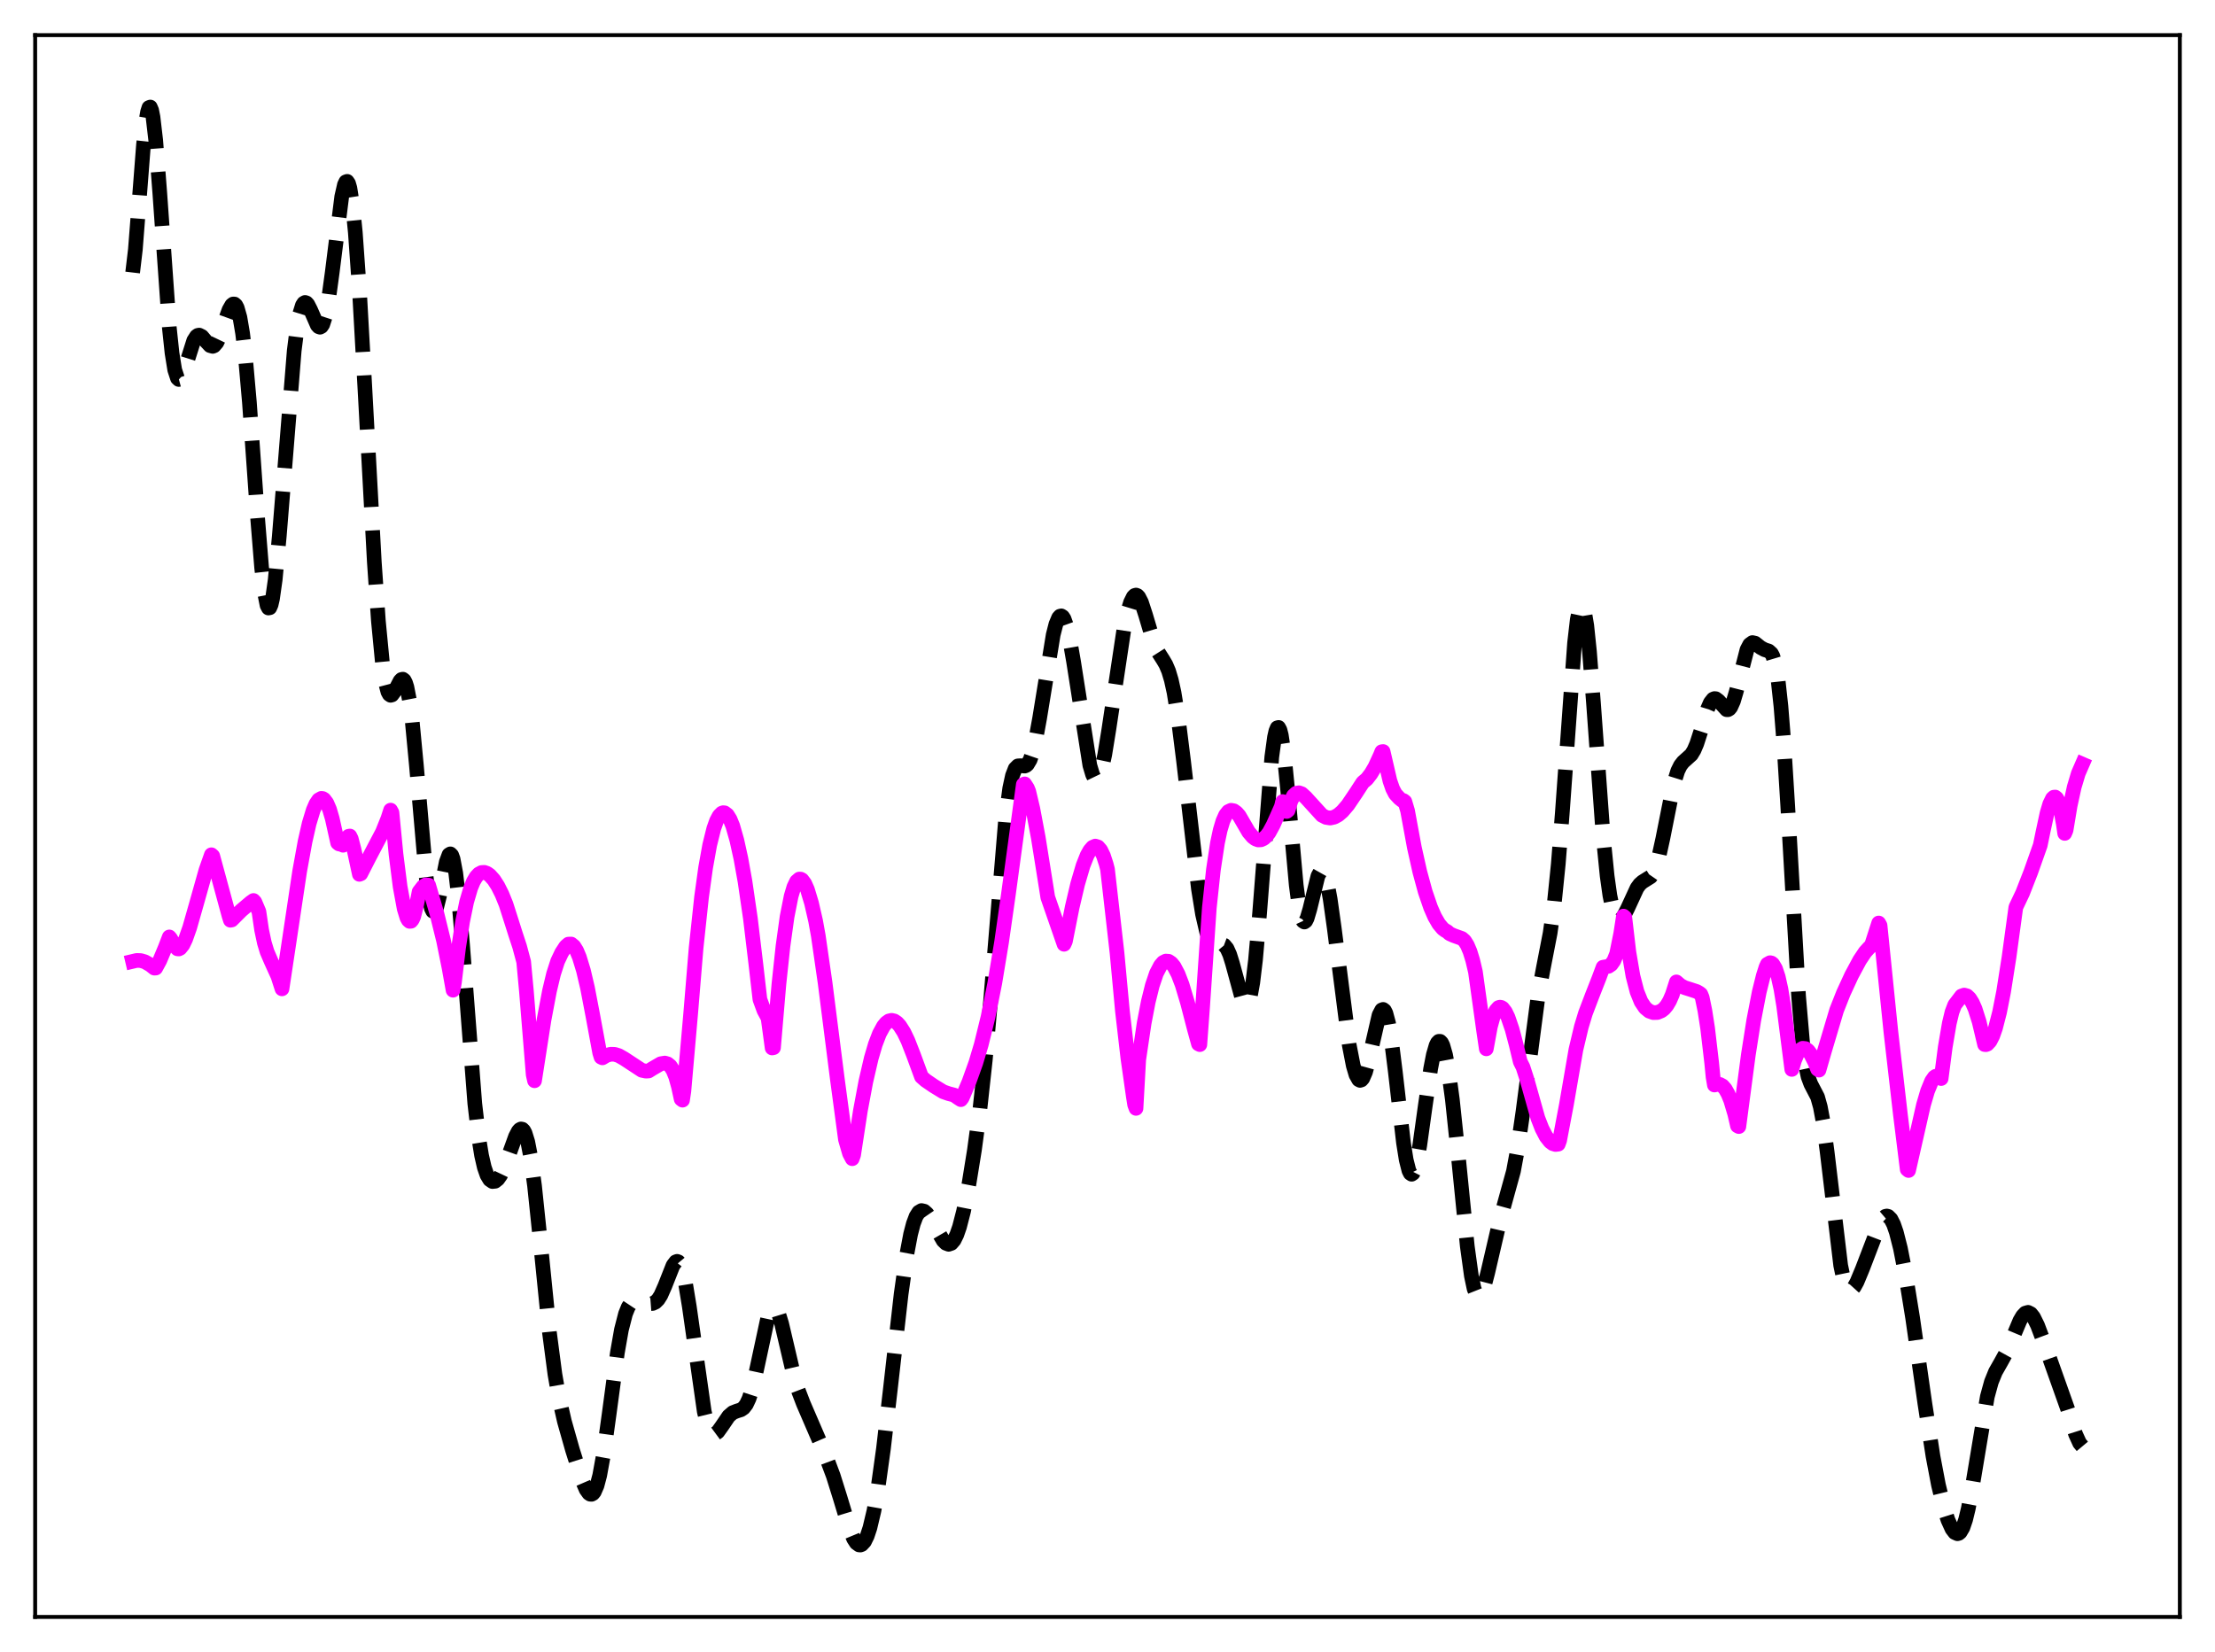 <?xml version="1.0" encoding="utf-8" standalone="no"?>
<!DOCTYPE svg PUBLIC "-//W3C//DTD SVG 1.1//EN"
  "http://www.w3.org/Graphics/SVG/1.1/DTD/svg11.dtd">
<svg xmlns:xlink="http://www.w3.org/1999/xlink" width="453.6pt" height="338.4pt" viewBox="0 0 453.6 338.4" xmlns="http://www.w3.org/2000/svg" version="1.1">
 <defs>
  <style type="text/css">*{stroke-linejoin: round; stroke-linecap: butt}</style>
 </defs>
 <g id="figure_1">
  <g id="patch_1">
   <path d="M 0 338.4 
L 453.6 338.4 
L 453.6 0 
L 0 0 
z
" style="fill: #ffffff"/>
  </g>
  <g id="axes_1">
   <g id="patch_2">
    <path d="M 7.2 331.2 
L 446.4 331.2 
L 446.4 7.2 
L 7.2 7.2 
z
" style="fill: #ffffff"/>
   </g>
   <g id="matplotlib.axis_1"/>
   <g id="matplotlib.axis_2"/>
   <g id="line2d_1">
    <path d="M 27.164 55.818 
L 27.72 51.122 
L 28.554 40.418 
L 29.388 29.627 
L 29.944 24.502 
L 30.222 22.903 
L 30.5 22.034 
L 30.778 21.927 
L 31.056 22.583 
L 31.334 23.974 
L 31.89 28.74 
L 32.725 39.562 
L 34.671 67.071 
L 35.227 72.315 
L 35.783 75.765 
L 36.339 77.466 
L 36.617 77.728 
L 36.895 77.653 
L 37.173 77.289 
L 37.729 75.915 
L 39.676 69.762 
L 40.232 68.892 
L 40.51 68.691 
L 40.788 68.639 
L 41.344 68.917 
L 42.178 69.898 
L 43.012 70.79 
L 43.568 70.943 
L 43.846 70.827 
L 44.402 70.178 
L 44.959 69.015 
L 46.071 65.77 
L 46.905 63.464 
L 47.461 62.49 
L 47.739 62.272 
L 48.017 62.274 
L 48.295 62.524 
L 48.573 63.047 
L 49.129 65.005 
L 49.685 68.292 
L 50.241 72.97 
L 51.076 82.424 
L 52.744 105.972 
L 53.578 116.28 
L 54.134 121.19 
L 54.69 124.001 
L 54.968 124.54 
L 55.246 124.487 
L 55.524 123.852 
L 55.802 122.656 
L 56.358 118.735 
L 57.193 109.838 
L 60.251 71.839 
L 60.807 67.444 
L 61.363 64.345 
L 61.919 62.546 
L 62.197 62.108 
L 62.475 61.949 
L 62.753 62.041 
L 63.031 62.347 
L 63.588 63.434 
L 64.978 66.613 
L 65.256 66.925 
L 65.534 67.025 
L 65.812 66.88 
L 66.09 66.462 
L 66.646 64.755 
L 67.202 61.889 
L 68.036 55.79 
L 69.983 40.267 
L 70.539 37.832 
L 70.817 37.25 
L 71.095 37.15 
L 71.373 37.561 
L 71.651 38.505 
L 72.207 42.009 
L 72.763 47.597 
L 73.597 59.353 
L 74.709 79.253 
L 76.656 115.136 
L 77.49 127.204 
L 78.324 135.885 
L 78.88 139.602 
L 79.436 141.714 
L 79.714 142.225 
L 79.992 142.42 
L 80.27 142.345 
L 80.826 141.596 
L 81.939 139.463 
L 82.217 139.18 
L 82.495 139.12 
L 82.773 139.334 
L 83.051 139.865 
L 83.329 140.745 
L 83.885 143.623 
L 84.441 147.977 
L 85.275 156.782 
L 87.221 179.235 
L 87.777 183.515 
L 88.334 186.052 
L 88.612 186.625 
L 88.89 186.747 
L 89.168 186.445 
L 89.446 185.765 
L 90.002 183.519 
L 91.392 176.56 
L 91.948 175.071 
L 92.226 174.9 
L 92.504 175.176 
L 92.782 175.927 
L 93.338 178.887 
L 93.894 183.68 
L 94.729 193.553 
L 97.231 226.037 
L 98.065 233.253 
L 98.621 236.676 
L 99.177 239.107 
L 99.733 240.705 
L 100.289 241.63 
L 100.846 242.017 
L 101.402 241.96 
L 101.958 241.519 
L 102.514 240.731 
L 103.348 238.972 
L 104.46 235.871 
L 105.572 232.796 
L 106.128 231.724 
L 106.406 231.398 
L 106.685 231.248 
L 106.963 231.298 
L 107.241 231.57 
L 107.519 232.082 
L 108.075 233.879 
L 108.631 236.736 
L 109.465 242.879 
L 110.577 253.565 
L 112.523 272.974 
L 113.636 281.466 
L 114.47 286.265 
L 115.582 291.144 
L 117.25 297.037 
L 119.197 303.171 
L 120.031 305.102 
L 120.587 305.878 
L 120.865 306.061 
L 121.143 306.084 
L 121.421 305.933 
L 121.699 305.594 
L 122.255 304.317 
L 122.811 302.217 
L 123.645 297.62 
L 124.757 289.553 
L 126.426 277.11 
L 127.26 272.368 
L 128.094 269.114 
L 128.65 267.741 
L 129.206 266.902 
L 129.762 266.477 
L 130.318 266.346 
L 131.152 266.472 
L 133.099 267.035 
L 133.655 266.993 
L 134.211 266.733 
L 134.767 266.187 
L 135.323 265.313 
L 136.157 263.426 
L 137.826 259.201 
L 138.382 258.469 
L 138.66 258.366 
L 138.938 258.473 
L 139.216 258.806 
L 139.772 260.195 
L 140.328 262.545 
L 141.162 267.625 
L 144.221 289.128 
L 144.777 291.402 
L 145.333 292.884 
L 145.889 293.616 
L 146.167 293.731 
L 146.445 293.702 
L 147.001 293.291 
L 147.835 292.127 
L 149.225 290.081 
L 150.06 289.357 
L 150.894 289.029 
L 151.728 288.769 
L 152.284 288.388 
L 152.84 287.664 
L 153.396 286.477 
L 153.952 284.77 
L 154.786 281.292 
L 157.289 269.655 
L 157.845 268.313 
L 158.123 267.951 
L 158.401 267.806 
L 158.679 267.878 
L 158.957 268.162 
L 159.513 269.318 
L 160.069 271.127 
L 161.181 275.865 
L 162.572 281.792 
L 163.406 284.616 
L 164.518 287.52 
L 168.967 297.834 
L 170.635 302.281 
L 172.025 306.714 
L 173.971 313.16 
L 174.806 315.177 
L 175.362 316.042 
L 175.918 316.451 
L 176.196 316.473 
L 176.474 316.367 
L 177.03 315.768 
L 177.586 314.638 
L 178.142 312.971 
L 178.976 309.452 
L 179.81 304.725 
L 180.923 296.706 
L 182.313 284.705 
L 184.537 265.075 
L 185.649 257.195 
L 186.483 252.788 
L 187.04 250.656 
L 187.596 249.17 
L 188.152 248.294 
L 188.708 247.962 
L 189.264 248.091 
L 189.82 248.586 
L 190.654 249.804 
L 193.157 254.121 
L 193.713 254.665 
L 194.269 254.875 
L 194.825 254.682 
L 195.381 254.036 
L 195.937 252.911 
L 196.493 251.311 
L 197.327 248.08 
L 198.439 242.452 
L 199.552 235.553 
L 200.664 227.273 
L 201.776 217.099 
L 202.888 204.636 
L 205.947 167.654 
L 206.781 161.444 
L 207.337 158.874 
L 207.893 157.44 
L 208.449 156.88 
L 209.005 156.84 
L 209.839 156.918 
L 210.117 156.808 
L 210.395 156.574 
L 210.951 155.64 
L 211.508 154.011 
L 212.064 151.691 
L 212.898 147.129 
L 215.678 130.036 
L 216.234 127.857 
L 216.79 126.527 
L 217.068 126.215 
L 217.346 126.15 
L 217.625 126.332 
L 217.903 126.759 
L 218.459 128.311 
L 219.015 130.699 
L 219.849 135.494 
L 223.185 156.766 
L 223.742 158.631 
L 224.02 159.209 
L 224.298 159.53 
L 224.576 159.586 
L 224.854 159.371 
L 225.132 158.889 
L 225.688 157.164 
L 226.244 154.546 
L 227.078 149.404 
L 230.137 129.044 
L 230.971 125.2 
L 231.527 123.375 
L 232.083 122.249 
L 232.361 121.97 
L 232.639 121.885 
L 232.917 121.992 
L 233.195 122.284 
L 233.751 123.37 
L 234.585 125.926 
L 236.254 131.534 
L 237.088 133.439 
L 238.2 135.184 
L 238.756 136.135 
L 239.312 137.444 
L 239.868 139.305 
L 240.424 141.842 
L 241.258 146.972 
L 242.371 155.847 
L 245.429 182.114 
L 246.263 187.277 
L 247.097 190.89 
L 247.653 192.394 
L 248.209 193.237 
L 248.766 193.551 
L 249.322 193.53 
L 250.156 193.402 
L 250.712 193.609 
L 251.268 194.28 
L 251.824 195.513 
L 252.38 197.294 
L 254.605 205.457 
L 254.883 205.879 
L 255.161 206.012 
L 255.439 205.819 
L 255.717 205.269 
L 255.995 204.336 
L 256.551 201.278 
L 257.107 196.647 
L 257.941 187.158 
L 260.443 155.06 
L 261 150.984 
L 261.278 149.745 
L 261.556 149.08 
L 261.834 149.002 
L 262.112 149.508 
L 262.39 150.58 
L 262.946 154.264 
L 263.78 162.688 
L 265.448 181.305 
L 266.004 185.536 
L 266.56 188.071 
L 266.838 188.677 
L 267.117 188.861 
L 267.395 188.658 
L 267.673 188.114 
L 268.229 186.244 
L 269.897 179.428 
L 270.453 178.433 
L 270.731 178.363 
L 271.009 178.598 
L 271.287 179.142 
L 271.843 181.114 
L 272.399 184.132 
L 273.234 190.096 
L 276.292 213.994 
L 277.126 218.282 
L 277.682 220.16 
L 278.238 221.151 
L 278.516 221.297 
L 278.794 221.209 
L 279.072 220.891 
L 279.629 219.609 
L 280.185 217.594 
L 282.409 207.919 
L 282.965 206.866 
L 283.243 206.762 
L 283.521 206.973 
L 283.799 207.511 
L 284.355 209.576 
L 284.911 212.871 
L 285.746 219.566 
L 287.414 234.083 
L 287.97 237.573 
L 288.526 239.779 
L 288.804 240.34 
L 289.082 240.526 
L 289.36 240.341 
L 289.638 239.797 
L 290.194 237.729 
L 290.75 234.589 
L 291.863 226.579 
L 292.975 218.911 
L 293.531 216.05 
L 294.087 214.14 
L 294.365 213.582 
L 294.643 213.301 
L 294.921 213.301 
L 295.199 213.582 
L 295.477 214.143 
L 296.033 216.081 
L 296.589 219.05 
L 297.423 225.215 
L 298.536 235.808 
L 300.482 255.284 
L 301.316 261.339 
L 301.872 263.977 
L 302.428 265.379 
L 302.706 265.622 
L 302.984 265.575 
L 303.262 265.262 
L 303.818 263.943 
L 304.653 260.743 
L 307.155 249.975 
L 309.935 239.902 
L 310.77 235.404 
L 311.882 227.703 
L 314.94 204.312 
L 316.052 198.297 
L 317.443 191.143 
L 318.277 185.213 
L 319.111 177.007 
L 319.945 166.417 
L 322.448 131.696 
L 323.004 126.886 
L 323.56 124.239 
L 323.838 123.811 
L 324.116 123.998 
L 324.394 124.795 
L 324.95 128.129 
L 325.506 133.494 
L 326.34 144.229 
L 328.286 171.094 
L 329.121 179.439 
L 329.677 183.401 
L 330.233 186.122 
L 330.789 187.739 
L 331.345 188.427 
L 331.623 188.481 
L 331.901 188.371 
L 332.457 187.748 
L 333.291 186.123 
L 335.238 181.897 
L 335.794 181.135 
L 336.35 180.64 
L 338.018 179.595 
L 338.574 178.786 
L 339.13 177.467 
L 339.686 175.575 
L 340.52 171.779 
L 342.745 160.59 
L 343.579 157.911 
L 344.135 156.786 
L 344.691 156.077 
L 346.359 154.572 
L 346.915 153.653 
L 347.472 152.351 
L 348.306 149.769 
L 349.696 145.201 
L 350.252 143.925 
L 350.808 143.219 
L 351.086 143.095 
L 351.364 143.117 
L 351.92 143.528 
L 353.589 145.365 
L 353.867 145.369 
L 354.145 145.207 
L 354.423 144.864 
L 354.979 143.63 
L 355.535 141.747 
L 357.759 133.078 
L 358.315 132.02 
L 358.871 131.622 
L 359.428 131.747 
L 360.54 132.637 
L 361.374 133.087 
L 362.208 133.349 
L 362.764 133.86 
L 363.042 134.375 
L 363.598 136.232 
L 364.154 139.555 
L 364.71 144.653 
L 365.266 151.611 
L 366.101 165.044 
L 368.325 204.07 
L 369.159 213.769 
L 369.715 217.952 
L 370.271 220.555 
L 370.827 222.043 
L 372.218 224.719 
L 372.774 226.717 
L 373.33 229.68 
L 374.164 235.877 
L 376.944 259.184 
L 377.5 261.853 
L 378.057 263.514 
L 378.613 264.249 
L 378.891 264.317 
L 379.169 264.215 
L 379.725 263.601 
L 380.281 262.588 
L 381.393 259.92 
L 385.008 250.492 
L 385.564 249.61 
L 386.12 249.138 
L 386.398 249.082 
L 386.676 249.155 
L 387.232 249.707 
L 387.788 250.802 
L 388.344 252.417 
L 389.178 255.701 
L 390.291 261.375 
L 391.681 269.961 
L 394.183 287.463 
L 395.851 298.29 
L 396.964 304.161 
L 398.076 308.744 
L 398.91 311.341 
L 399.744 313.178 
L 400.3 313.908 
L 400.856 314.162 
L 401.134 314.085 
L 401.412 313.857 
L 401.968 312.916 
L 402.524 311.293 
L 403.081 308.996 
L 403.915 304.46 
L 406.973 286.098 
L 407.807 283.06 
L 408.641 281.003 
L 409.754 279.044 
L 410.866 277.031 
L 411.978 274.488 
L 413.646 270.511 
L 414.202 269.562 
L 414.758 268.974 
L 415.315 268.81 
L 415.871 269.09 
L 416.427 269.791 
L 417.261 271.477 
L 418.651 275.17 
L 423.378 288.482 
L 425.046 293.763 
L 425.88 295.596 
L 426.436 296.261 
L 426.436 296.261 
" clip-path="url(#pe5d50062f2)" style="fill: none; stroke-dasharray: 11.1,4.8; stroke-dashoffset: 0; stroke: #000000; stroke-width: 3"/>
   </g>
   <g id="line2d_2">
    <path d="M 27.164 196.923 
L 27.998 196.728 
L 28.832 196.759 
L 29.666 197.003 
L 30.778 197.638 
L 31.612 198.303 
L 31.89 198.289 
L 32.725 196.748 
L 33.837 194.096 
L 34.671 191.915 
L 34.949 192.246 
L 35.783 193.758 
L 36.339 194.353 
L 36.617 194.381 
L 36.895 194.237 
L 37.451 193.544 
L 38.007 192.389 
L 38.842 190.023 
L 40.232 185.14 
L 42.178 178.235 
L 43.29 175.084 
L 43.568 175.334 
L 46.905 187.622 
L 47.183 188.496 
L 47.461 188.441 
L 49.407 186.492 
L 51.354 184.842 
L 51.91 184.451 
L 52.188 184.752 
L 53.022 186.723 
L 53.578 190.492 
L 54.134 193.113 
L 54.69 194.95 
L 55.524 196.895 
L 56.914 199.959 
L 57.749 202.55 
L 59.139 193.324 
L 61.363 178.476 
L 62.475 172.36 
L 63.309 168.686 
L 64.144 165.934 
L 64.7 164.655 
L 65.256 163.837 
L 65.812 163.528 
L 66.09 163.567 
L 66.368 163.737 
L 66.924 164.475 
L 67.48 165.769 
L 68.036 167.654 
L 69.148 172.652 
L 69.426 172.874 
L 69.983 172.994 
L 70.261 173.137 
L 70.539 172.824 
L 71.095 171.65 
L 71.373 171.299 
L 71.651 171.245 
L 71.929 171.805 
L 72.485 173.935 
L 73.597 179.093 
L 73.875 178.983 
L 75.543 175.722 
L 78.324 170.432 
L 79.436 167.661 
L 79.992 165.94 
L 80.27 166.446 
L 81.104 175.019 
L 81.939 181.612 
L 82.773 186.148 
L 83.329 187.969 
L 83.607 188.479 
L 83.885 188.727 
L 84.163 188.703 
L 84.441 188.372 
L 84.719 187.741 
L 85.275 185.531 
L 85.831 182.656 
L 86.665 181.574 
L 87.221 181.239 
L 87.777 181.308 
L 89.446 187.038 
L 90.836 192.678 
L 91.948 198.186 
L 92.782 202.827 
L 93.06 201.227 
L 93.894 194.212 
L 94.729 188.779 
L 95.563 184.728 
L 96.397 181.877 
L 96.953 180.544 
L 97.509 179.61 
L 98.065 179.016 
L 98.621 178.721 
L 99.177 178.69 
L 99.733 178.883 
L 100.289 179.277 
L 101.124 180.205 
L 101.958 181.503 
L 102.792 183.168 
L 103.626 185.23 
L 104.738 188.711 
L 105.572 191.343 
L 106.406 193.881 
L 107.241 196.997 
L 107.797 202.969 
L 109.187 220.129 
L 109.465 221.373 
L 111.411 208.878 
L 112.523 202.994 
L 113.358 199.495 
L 114.192 196.907 
L 115.026 195.144 
L 115.86 193.868 
L 116.416 193.388 
L 116.972 193.371 
L 117.528 193.83 
L 118.084 194.722 
L 118.64 196.046 
L 119.475 198.782 
L 120.309 202.328 
L 121.421 208.128 
L 122.811 215.657 
L 123.089 216.547 
L 123.367 216.683 
L 124.201 216.184 
L 125.036 215.941 
L 125.87 215.962 
L 126.704 216.219 
L 127.816 216.854 
L 131.431 219.229 
L 132.265 219.407 
L 132.821 219.375 
L 133.655 218.853 
L 135.323 217.884 
L 136.157 217.751 
L 136.713 217.912 
L 137.269 218.362 
L 137.826 219.222 
L 138.382 220.583 
L 138.938 222.58 
L 139.494 225.135 
L 139.772 225.349 
L 140.05 223.508 
L 141.44 207.612 
L 142.552 194.16 
L 143.665 183.77 
L 144.499 177.74 
L 145.333 173.1 
L 146.167 169.736 
L 146.723 168.163 
L 147.279 167.107 
L 147.835 166.553 
L 148.113 166.464 
L 148.391 166.496 
L 148.947 166.917 
L 149.503 167.81 
L 150.06 169.177 
L 150.894 172.106 
L 151.728 175.888 
L 152.562 180.533 
L 153.674 188.156 
L 154.786 197.44 
L 155.62 204.707 
L 156.455 206.983 
L 157.289 208.527 
L 158.123 214.662 
L 158.401 214.602 
L 159.513 201.557 
L 160.347 193.774 
L 161.181 187.785 
L 162.015 183.567 
L 162.572 181.697 
L 163.128 180.543 
L 163.684 180.063 
L 163.962 180.071 
L 164.24 180.221 
L 164.796 180.961 
L 165.352 182.215 
L 166.186 184.98 
L 167.02 188.606 
L 167.576 191.692 
L 168.967 201.31 
L 171.469 220.971 
L 173.137 233.405 
L 173.971 236.286 
L 174.528 237.342 
L 174.806 236.568 
L 176.196 227.511 
L 177.308 221.553 
L 178.42 216.757 
L 179.254 213.916 
L 180.088 211.739 
L 180.923 210.2 
L 181.479 209.522 
L 182.035 209.126 
L 182.591 208.998 
L 183.147 209.126 
L 183.703 209.503 
L 184.259 210.115 
L 185.093 211.427 
L 185.927 213.169 
L 187.04 216.016 
L 188.708 220.557 
L 189.542 221.295 
L 191.21 222.435 
L 193.157 223.625 
L 194.269 224.014 
L 195.381 224.303 
L 196.215 224.889 
L 196.771 225.244 
L 197.049 224.872 
L 198.439 221.588 
L 199.83 217.714 
L 200.942 213.988 
L 202.332 208.33 
L 203.722 201.359 
L 205.112 192.955 
L 206.503 183.216 
L 209.561 160.692 
L 209.839 160.568 
L 210.395 161.424 
L 210.673 162.114 
L 211.508 165.635 
L 212.62 171.556 
L 214.288 181.998 
L 214.566 183.785 
L 217.903 193.416 
L 218.181 192.809 
L 219.571 185.817 
L 220.683 181.086 
L 221.795 177.303 
L 222.629 175.194 
L 223.185 174.2 
L 223.742 173.554 
L 224.298 173.306 
L 224.854 173.482 
L 225.41 174.126 
L 225.966 175.275 
L 226.522 176.979 
L 226.8 178.047 
L 228.746 195.147 
L 229.858 207.1 
L 230.971 216.736 
L 232.083 224.555 
L 232.361 226.285 
L 232.639 227.031 
L 233.195 217.04 
L 234.307 209.574 
L 235.141 205.228 
L 235.975 201.863 
L 236.81 199.385 
L 237.644 197.779 
L 238.2 197.136 
L 238.756 196.86 
L 239.312 196.903 
L 239.868 197.28 
L 240.424 197.954 
L 241.258 199.535 
L 242.092 201.718 
L 243.205 205.448 
L 244.595 210.805 
L 245.429 213.827 
L 245.707 213.97 
L 246.263 206.411 
L 247.653 185.955 
L 248.488 178.149 
L 249.322 172.646 
L 249.878 170.037 
L 250.434 168.176 
L 250.99 166.929 
L 251.546 166.231 
L 252.102 165.971 
L 252.658 166.071 
L 253.214 166.464 
L 253.77 167.097 
L 255.717 170.448 
L 256.551 171.425 
L 257.107 171.841 
L 257.663 172.046 
L 258.219 172.021 
L 258.775 171.771 
L 259.331 171.273 
L 259.887 170.544 
L 260.721 169.015 
L 262.39 165.278 
L 262.668 164.189 
L 263.224 165.862 
L 263.502 166.216 
L 263.78 165.988 
L 264.336 164.101 
L 264.892 162.993 
L 265.448 162.478 
L 266.004 162.385 
L 266.56 162.58 
L 267.395 163.34 
L 270.731 167.005 
L 271.565 167.43 
L 272.399 167.562 
L 273.234 167.38 
L 274.068 166.918 
L 274.902 166.196 
L 276.014 164.901 
L 277.682 162.429 
L 279.072 160.285 
L 279.907 159.576 
L 280.741 158.503 
L 281.575 157.093 
L 282.687 154.675 
L 282.965 153.978 
L 283.243 153.94 
L 284.633 159.94 
L 285.189 161.542 
L 285.746 162.624 
L 286.58 163.523 
L 287.136 163.963 
L 287.414 163.982 
L 287.692 164.196 
L 288.248 166.058 
L 289.638 173.585 
L 290.75 178.555 
L 291.863 182.651 
L 292.975 185.896 
L 293.809 187.797 
L 294.643 189.238 
L 295.477 190.232 
L 296.033 190.64 
L 296.311 190.769 
L 296.867 191.257 
L 297.701 191.633 
L 299.37 192.23 
L 299.926 192.712 
L 300.482 193.602 
L 301.038 194.911 
L 301.594 196.716 
L 302.15 199.073 
L 303.818 211.066 
L 304.375 214.838 
L 305.209 210.293 
L 305.765 208.284 
L 306.321 207.019 
L 306.877 206.387 
L 307.155 206.302 
L 307.433 206.348 
L 307.711 206.518 
L 308.267 207.237 
L 308.823 208.384 
L 309.657 210.828 
L 310.492 213.988 
L 311.326 217.47 
L 311.882 218.574 
L 312.716 221.151 
L 314.94 229.044 
L 315.774 231.179 
L 316.609 232.79 
L 317.443 233.851 
L 317.999 234.263 
L 318.555 234.429 
L 319.111 234.362 
L 319.389 233.6 
L 320.779 226.271 
L 322.726 214.995 
L 323.838 210.318 
L 324.672 207.559 
L 326.062 203.903 
L 327.452 200.361 
L 328.286 198.115 
L 329.399 197.934 
L 329.955 197.549 
L 330.511 196.764 
L 331.067 195.362 
L 331.901 191.231 
L 332.457 187.649 
L 332.735 187.88 
L 333.569 195.022 
L 334.403 199.902 
L 335.238 203.133 
L 336.072 205.19 
L 336.906 206.437 
L 337.74 207.121 
L 338.574 207.416 
L 339.408 207.392 
L 340.242 207.049 
L 340.798 206.609 
L 341.355 205.94 
L 341.911 205.002 
L 342.467 203.719 
L 343.301 201.128 
L 344.135 201.846 
L 344.969 202.291 
L 346.081 202.643 
L 347.472 203.099 
L 348.028 203.423 
L 348.306 203.646 
L 348.584 204.324 
L 349.14 207.03 
L 349.696 210.609 
L 350.53 217.734 
L 350.808 220.597 
L 351.086 222.248 
L 351.642 222.125 
L 352.198 222.126 
L 352.754 222.428 
L 353.311 223.064 
L 353.867 224.05 
L 354.423 225.401 
L 355.257 228.199 
L 355.813 230.609 
L 356.091 230.758 
L 356.647 226.539 
L 358.037 216.033 
L 359.149 208.966 
L 360.262 203.213 
L 361.096 199.852 
L 361.652 198.112 
L 361.93 197.502 
L 362.486 197.191 
L 362.764 197.254 
L 363.042 197.476 
L 363.598 198.416 
L 364.154 200.094 
L 364.71 202.595 
L 365.266 205.996 
L 366.935 219.053 
L 367.491 217.192 
L 368.047 215.876 
L 368.603 215.071 
L 369.159 214.719 
L 369.715 214.78 
L 370.271 215.193 
L 370.827 215.947 
L 371.661 217.601 
L 372.218 219.006 
L 372.496 219.198 
L 373.608 215.335 
L 376.11 206.934 
L 377.5 203.415 
L 379.169 199.791 
L 380.837 196.684 
L 381.949 195.022 
L 382.783 194.103 
L 383.061 193.872 
L 383.339 193.372 
L 384.73 189.063 
L 385.008 189.556 
L 387.232 211.409 
L 389.178 228.32 
L 390.569 239.527 
L 390.847 239.756 
L 393.905 226.309 
L 394.739 223.474 
L 395.573 221.437 
L 396.129 220.641 
L 396.407 220.451 
L 396.686 220.397 
L 396.964 220.515 
L 397.242 220.802 
L 397.52 220.921 
L 398.354 214.5 
L 399.188 209.613 
L 399.744 207.299 
L 400.3 205.838 
L 401.69 204.015 
L 402.246 203.823 
L 402.803 203.981 
L 403.359 204.505 
L 403.915 205.396 
L 404.471 206.653 
L 405.305 209.287 
L 406.417 213.957 
L 406.695 213.98 
L 406.973 213.877 
L 407.529 213.276 
L 408.085 212.18 
L 408.641 210.601 
L 409.476 207.36 
L 410.31 203.13 
L 411.422 196.047 
L 412.812 185.848 
L 414.202 182.916 
L 415.871 178.64 
L 417.817 173.137 
L 418.373 170.431 
L 419.207 166.554 
L 419.763 164.683 
L 420.319 163.544 
L 420.597 163.292 
L 420.875 163.263 
L 421.154 163.48 
L 421.432 163.963 
L 421.988 165.766 
L 422.544 168.789 
L 422.822 170.707 
L 423.1 170.058 
L 423.934 165.038 
L 424.768 161.219 
L 425.602 158.428 
L 426.436 156.512 
L 426.436 156.512 
" clip-path="url(#pe5d50062f2)" style="fill: none; stroke: #ff00ff; stroke-width: 3; stroke-linecap: square"/>
   </g>
   <g id="patch_3">
    <path d="M 7.2 331.2 
L 7.2 7.2 
" style="fill: none; stroke: #000000; stroke-width: 0.8; stroke-linejoin: miter; stroke-linecap: square"/>
   </g>
   <g id="patch_4">
    <path d="M 446.4 331.2 
L 446.4 7.2 
" style="fill: none; stroke: #000000; stroke-width: 0.8; stroke-linejoin: miter; stroke-linecap: square"/>
   </g>
   <g id="patch_5">
    <path d="M 7.2 331.2 
L 446.4 331.2 
" style="fill: none; stroke: #000000; stroke-width: 0.8; stroke-linejoin: miter; stroke-linecap: square"/>
   </g>
   <g id="patch_6">
    <path d="M 7.2 7.2 
L 446.4 7.2 
" style="fill: none; stroke: #000000; stroke-width: 0.8; stroke-linejoin: miter; stroke-linecap: square"/>
   </g>
  </g>
 </g>
 <defs>
  <clipPath id="pe5d50062f2">
   <rect x="7.2" y="7.2" width="439.2" height="324"/>
  </clipPath>
 </defs>
</svg>
